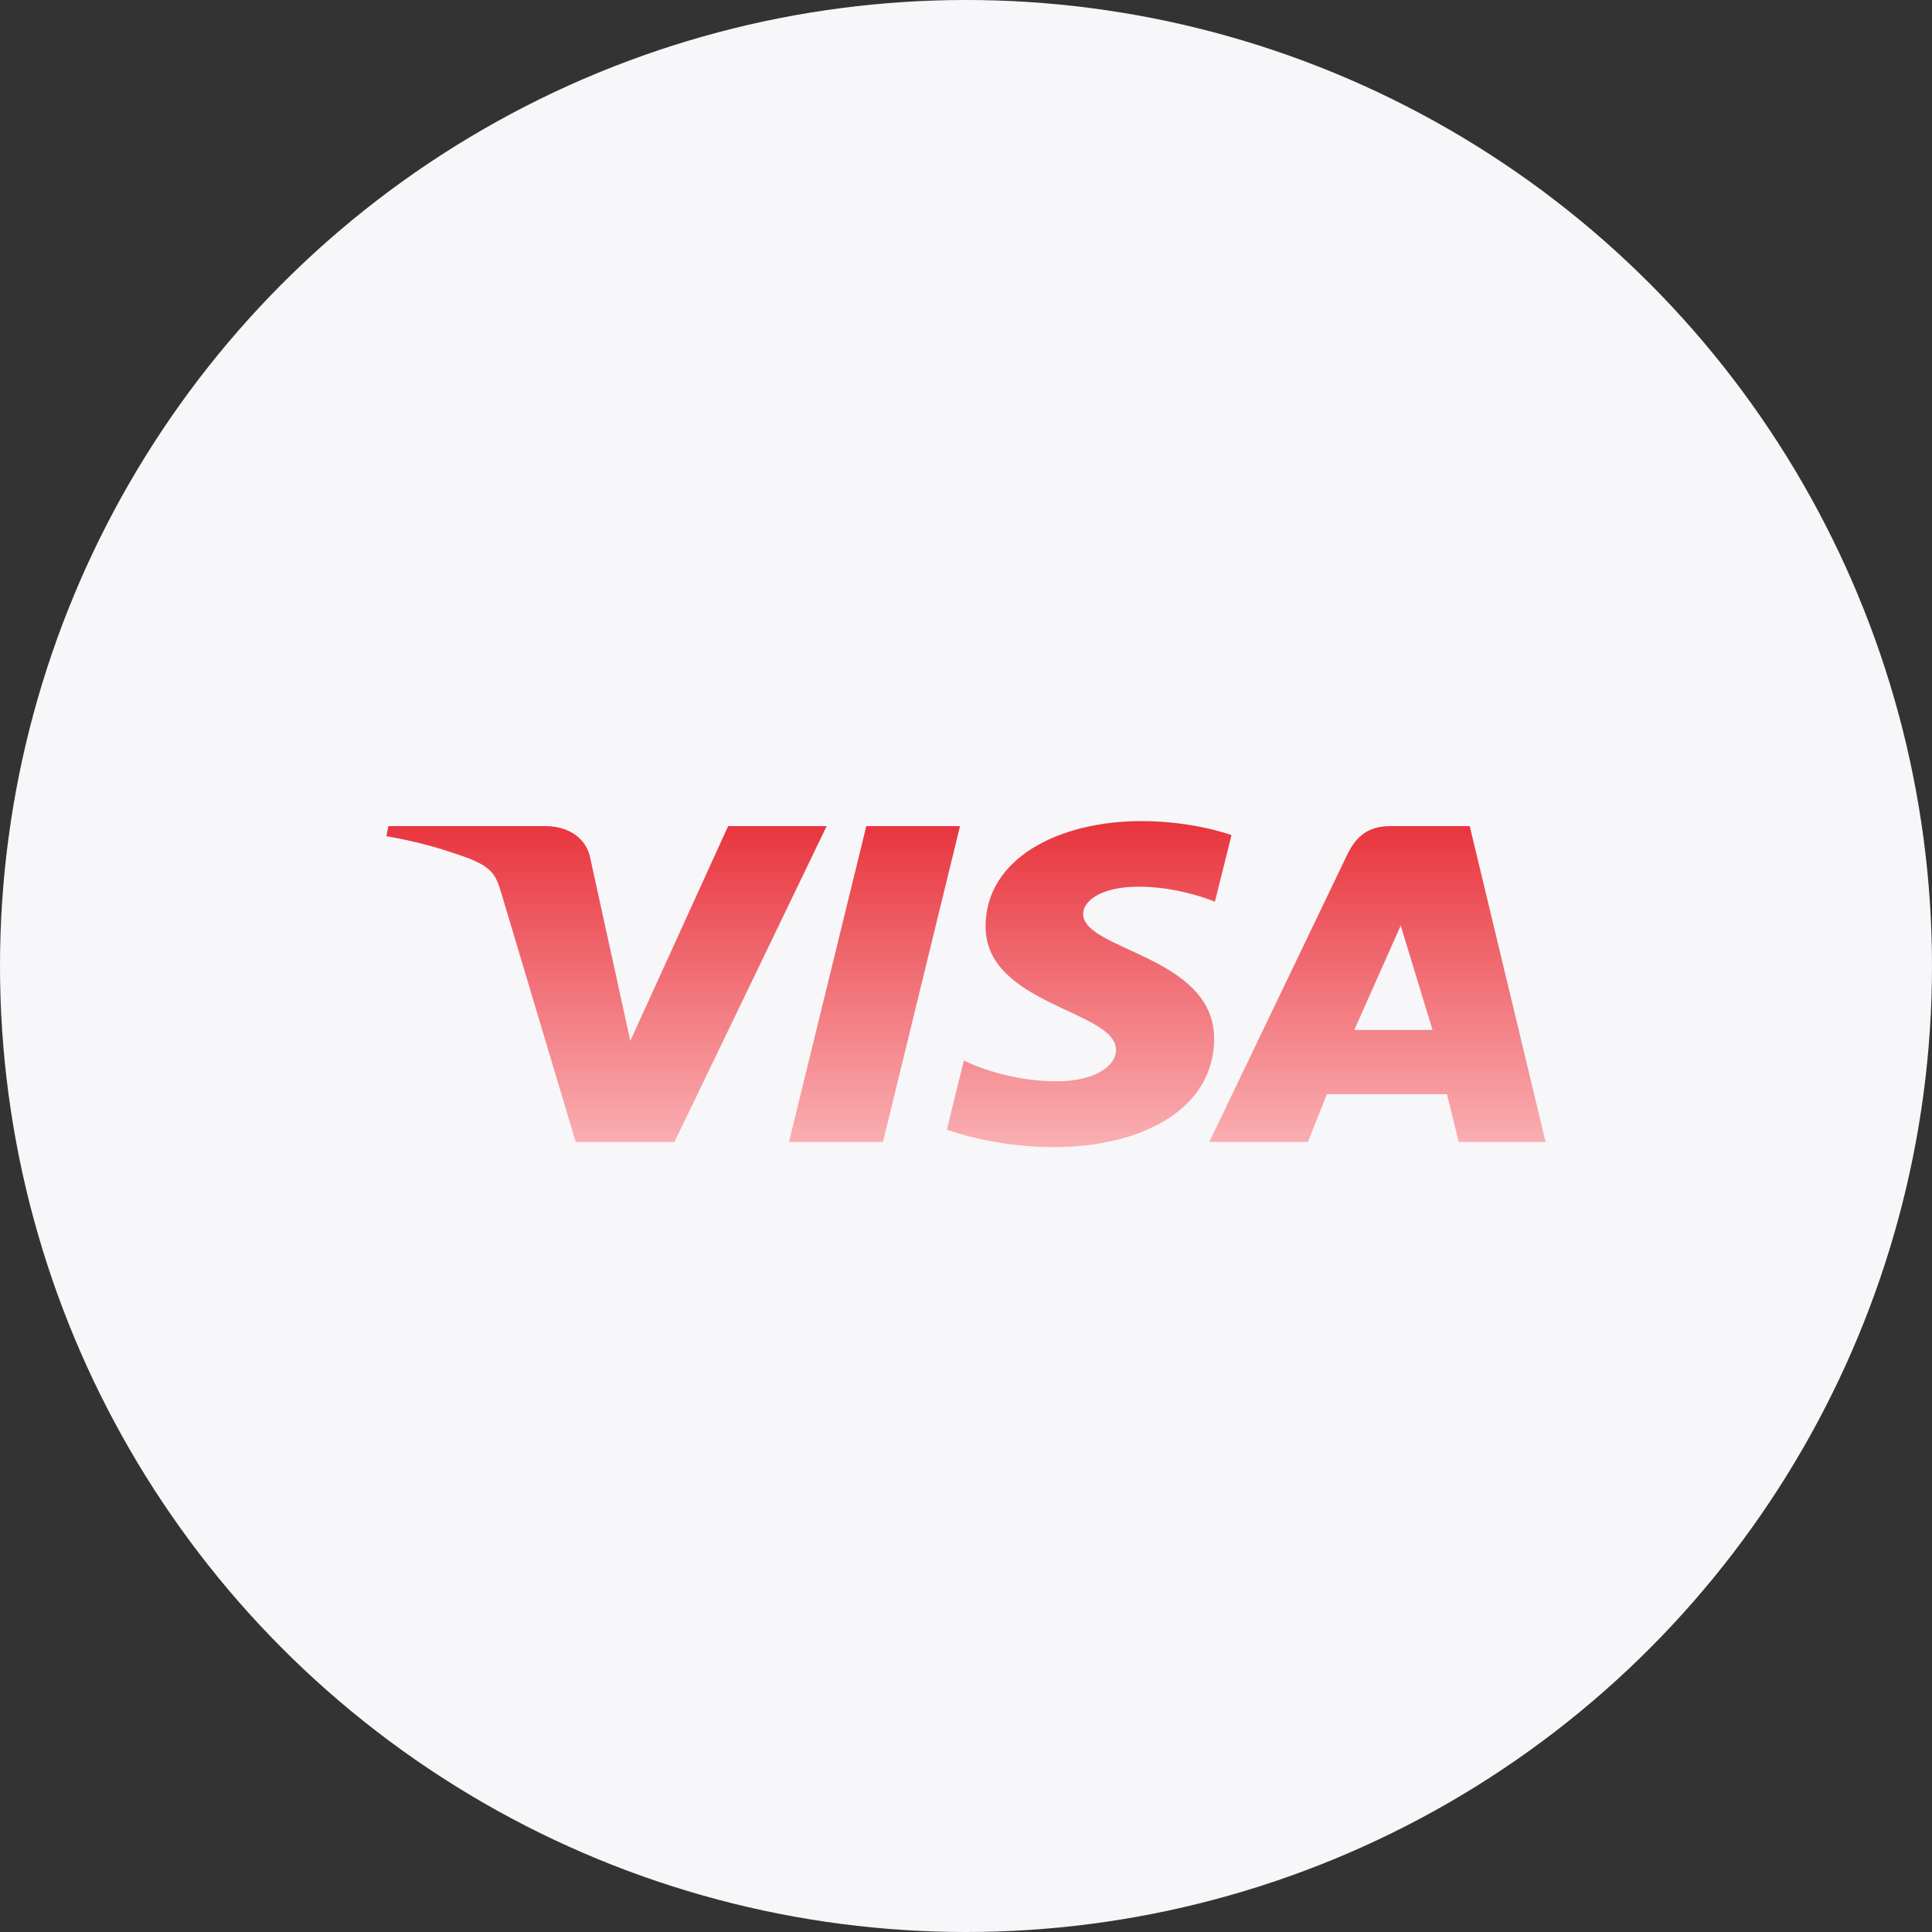 <svg width="40" height="40" viewBox="0 0 40 40" fill="none" xmlns="http://www.w3.org/2000/svg">
<rect x="0" y="0" width="40" height="40" fill="#333333" stroke="none"/>
<circle cx="20" cy="20" r="20" fill="#F7F6F9"/>
<path d="M23.632 17C21.928 17 20.405 17.767 20.405 19.183C20.405 20.808 23.106 20.92 23.106 21.736C23.106 22.08 22.652 22.387 21.878 22.387C20.778 22.387 19.956 21.957 19.956 21.957L19.604 23.387C19.604 23.387 20.551 23.75 21.808 23.75C23.671 23.75 25.137 22.946 25.137 21.505C25.137 19.788 22.425 19.679 22.425 18.922C22.425 18.653 22.798 18.358 23.57 18.358C24.442 18.358 25.153 18.67 25.153 18.67L25.497 17.29C25.497 17.29 24.724 17 23.632 17ZM8.041 17.104L8 17.313C8 17.313 8.717 17.427 9.363 17.654C10.194 17.914 10.253 18.066 10.393 18.537L11.919 23.642H13.964L17.115 17.104H15.075L13.05 21.55L12.224 17.782C12.148 17.35 11.764 17.104 11.294 17.104H8.041ZM17.936 17.104L16.335 23.642H18.281L19.876 17.104H17.936ZM28.789 17.104C28.32 17.104 28.071 17.322 27.889 17.703L25.038 23.642H27.078L27.473 22.653H29.959L30.199 23.642H32L30.429 17.104H28.789ZM29 19.163L29.659 21.324H28.039L29 19.163Z" fill="url(#paint0_linear_9863_80137)"/>
<defs>
<linearGradient id="paint0_linear_9863_80137" x1="20" y1="15.832" x2="20" y2="25.827" gradientUnits="userSpaceOnUse">
<stop stop-color="#E51E28"/>
<stop offset="1" stop-color="#FFD6D8"/>
</linearGradient>
</defs>
</svg>
